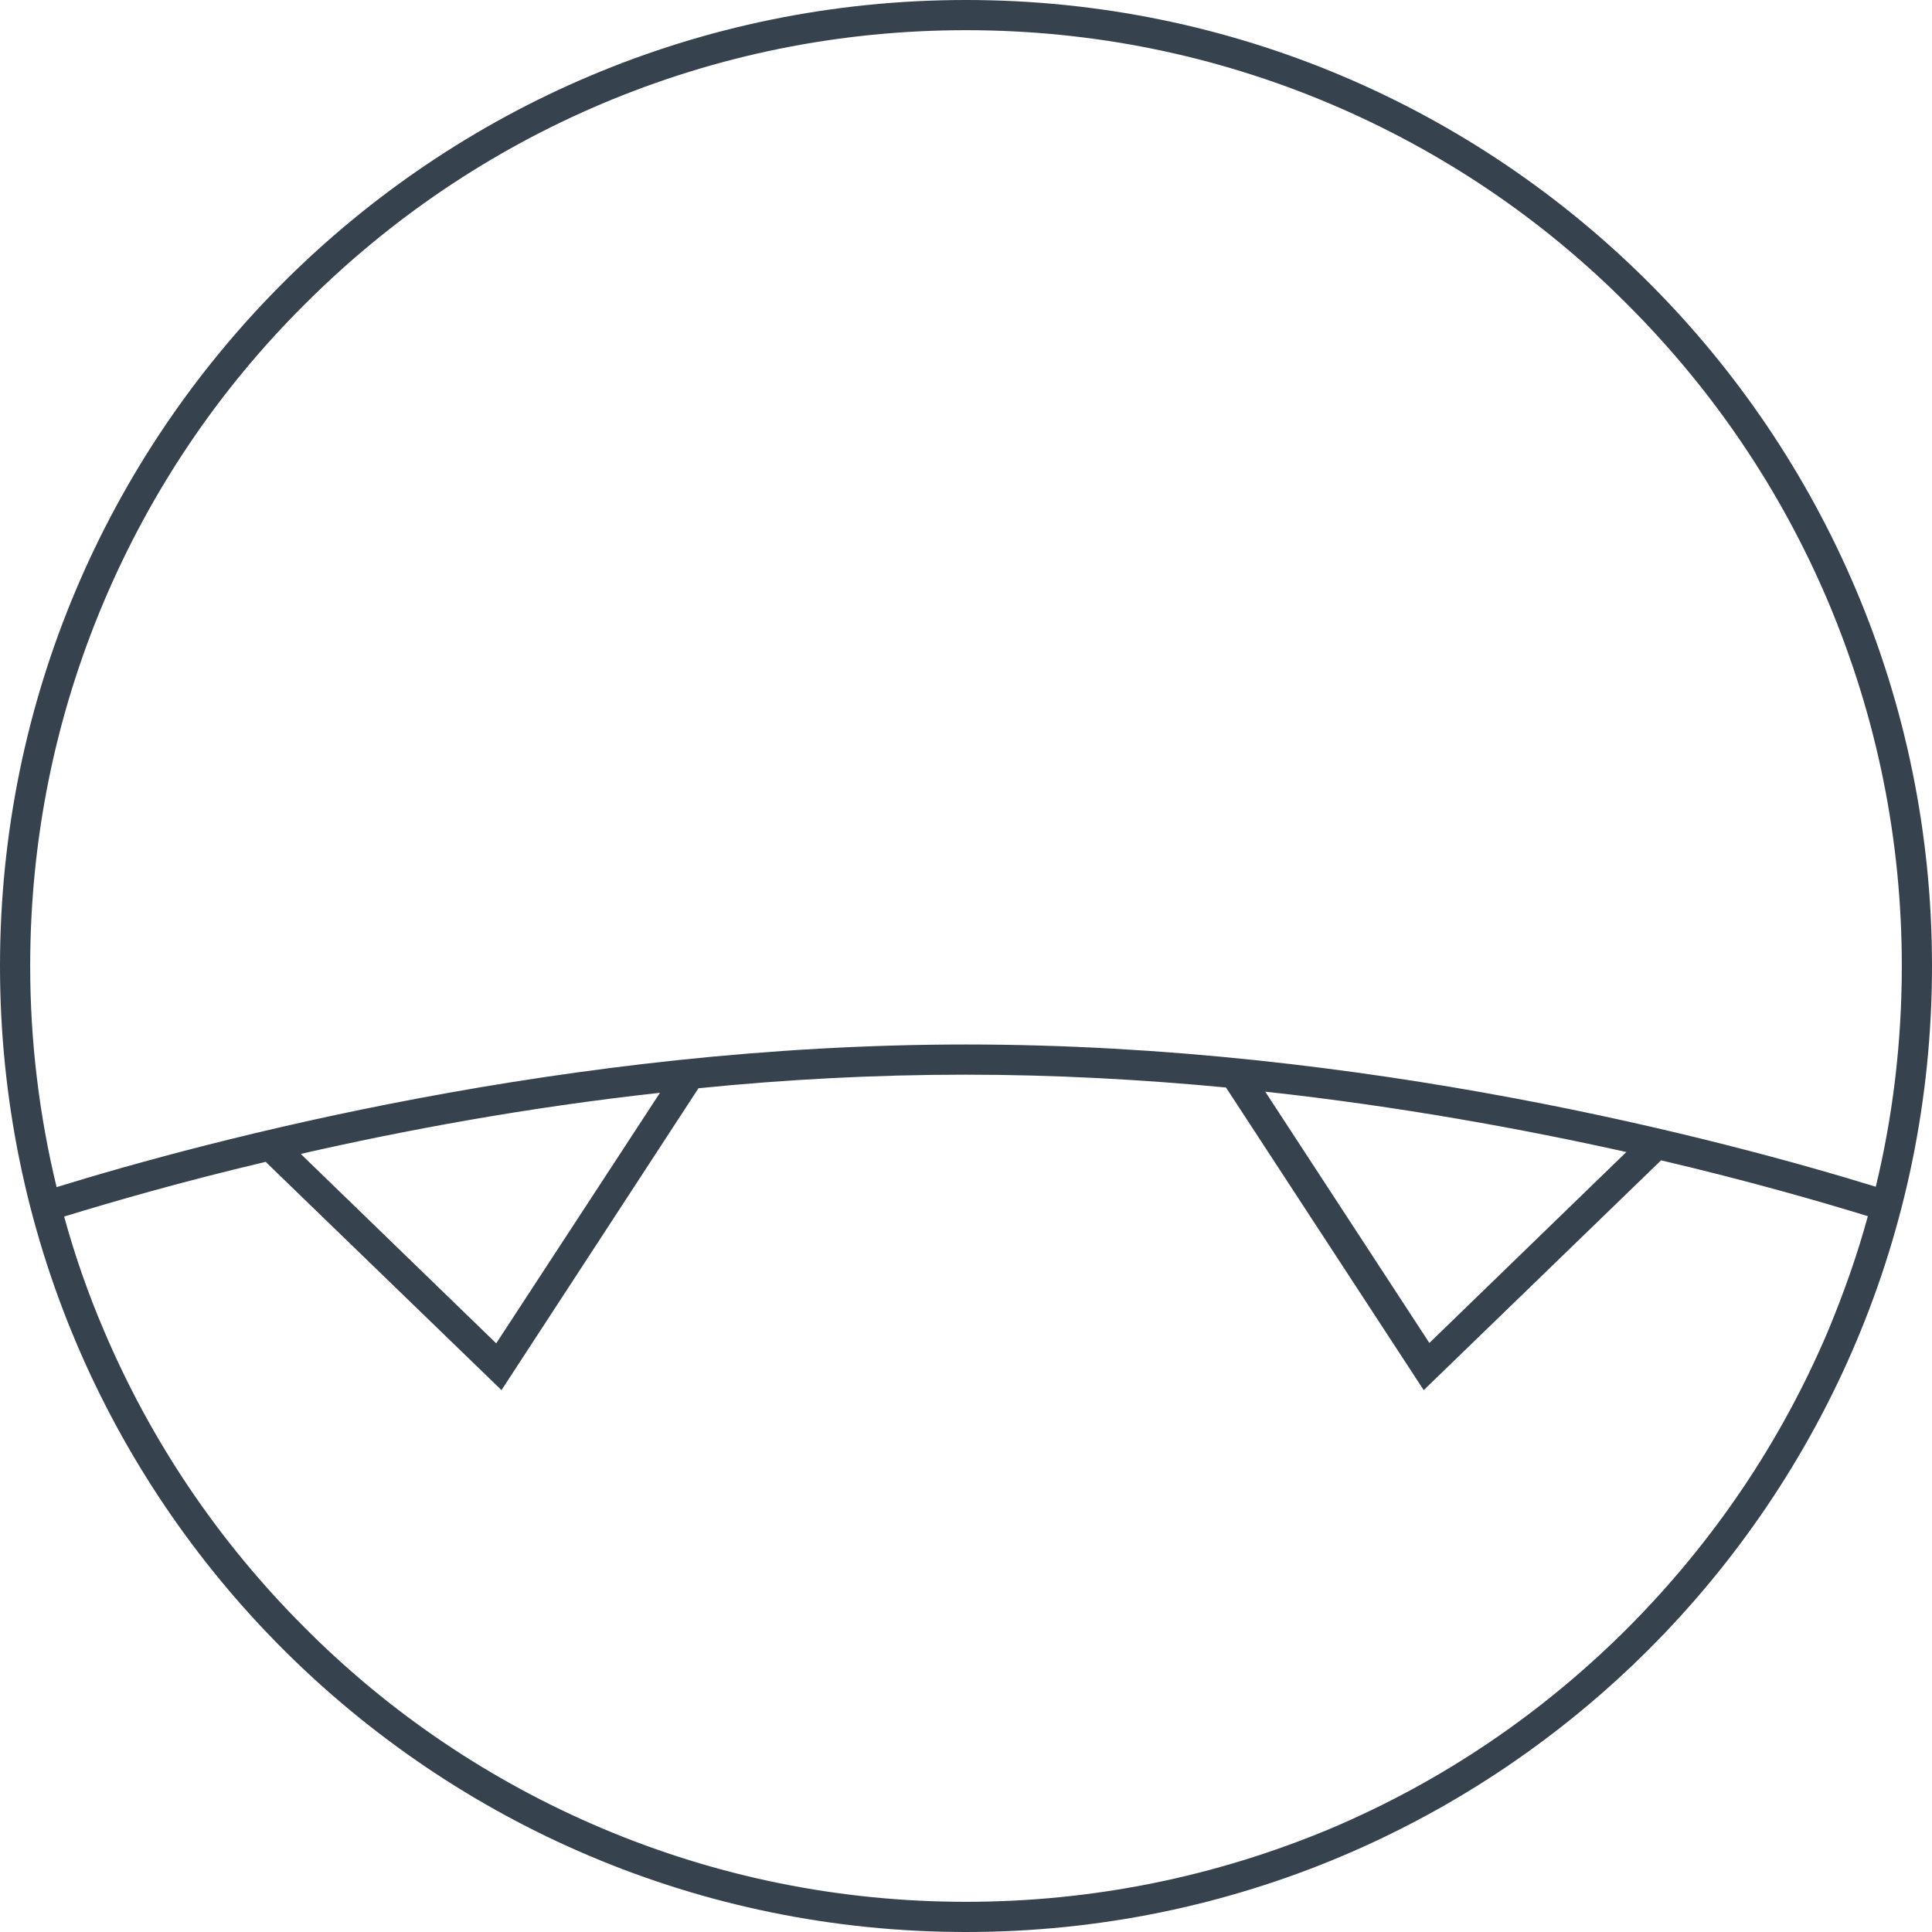 <svg xmlns="http://www.w3.org/2000/svg" viewBox="0 0 512 512" style="enable-background:new 0 0 512 512" xml:space="preserve"><path d="M256 0C114.6 0 0 114.6 0 256s114.6 256 256 256 256-114.6 256-256S397.4 0 256 0zM27.5 159.5C40 130 57.9 103.4 80.7 80.7 103.5 57.9 130 40 159.5 27.5 190 14.6 222.5 8 256 8s66 6.6 96.5 19.5C382 40 408.6 57.9 431.3 80.7c22.8 22.8 40.7 49.3 53.2 78.8 12.9 30.6 19.5 63 19.5 96.5 0 19.9-2.3 39.5-6.9 58.5-40.6-12.5-135.6-37.7-241.1-37.7S55.2 302.2 15 314.6c-4.6-19-7-38.6-7-58.6 0-33.5 6.6-66 19.5-96.5zM431 305.3l-52.2 50.6-43.5-66.6c35.6 3.9 68.3 9.9 95.7 16zm-256.1-15.7L131.5 356l-51.8-50.2c27.2-6.2 59.7-12.3 95.2-16.2zm256.5 141.8c-22.8 22.8-49.3 40.7-78.8 53.2C322 497.4 289.5 504 256 504s-66-6.6-96.5-19.5c-29.5-12.5-56.1-30.4-78.8-53.2C57.9 408.5 40 382 27.5 352.5c-4.2-9.8-7.7-19.9-10.5-30.1 12.7-3.9 31-9.2 53.4-14.5l62.5 60.5 52.2-80c22.7-2.3 46.5-3.6 70.8-3.6 23.7 0 46.9 1.3 69 3.4l52.4 80.2 62.9-60.9c23 5.4 41.8 10.8 54.8 14.8-2.8 10.3-6.4 20.4-10.5 30.3-12.5 29.5-30.4 56-53.1 78.8z" style="fill:#36434f"/></svg>